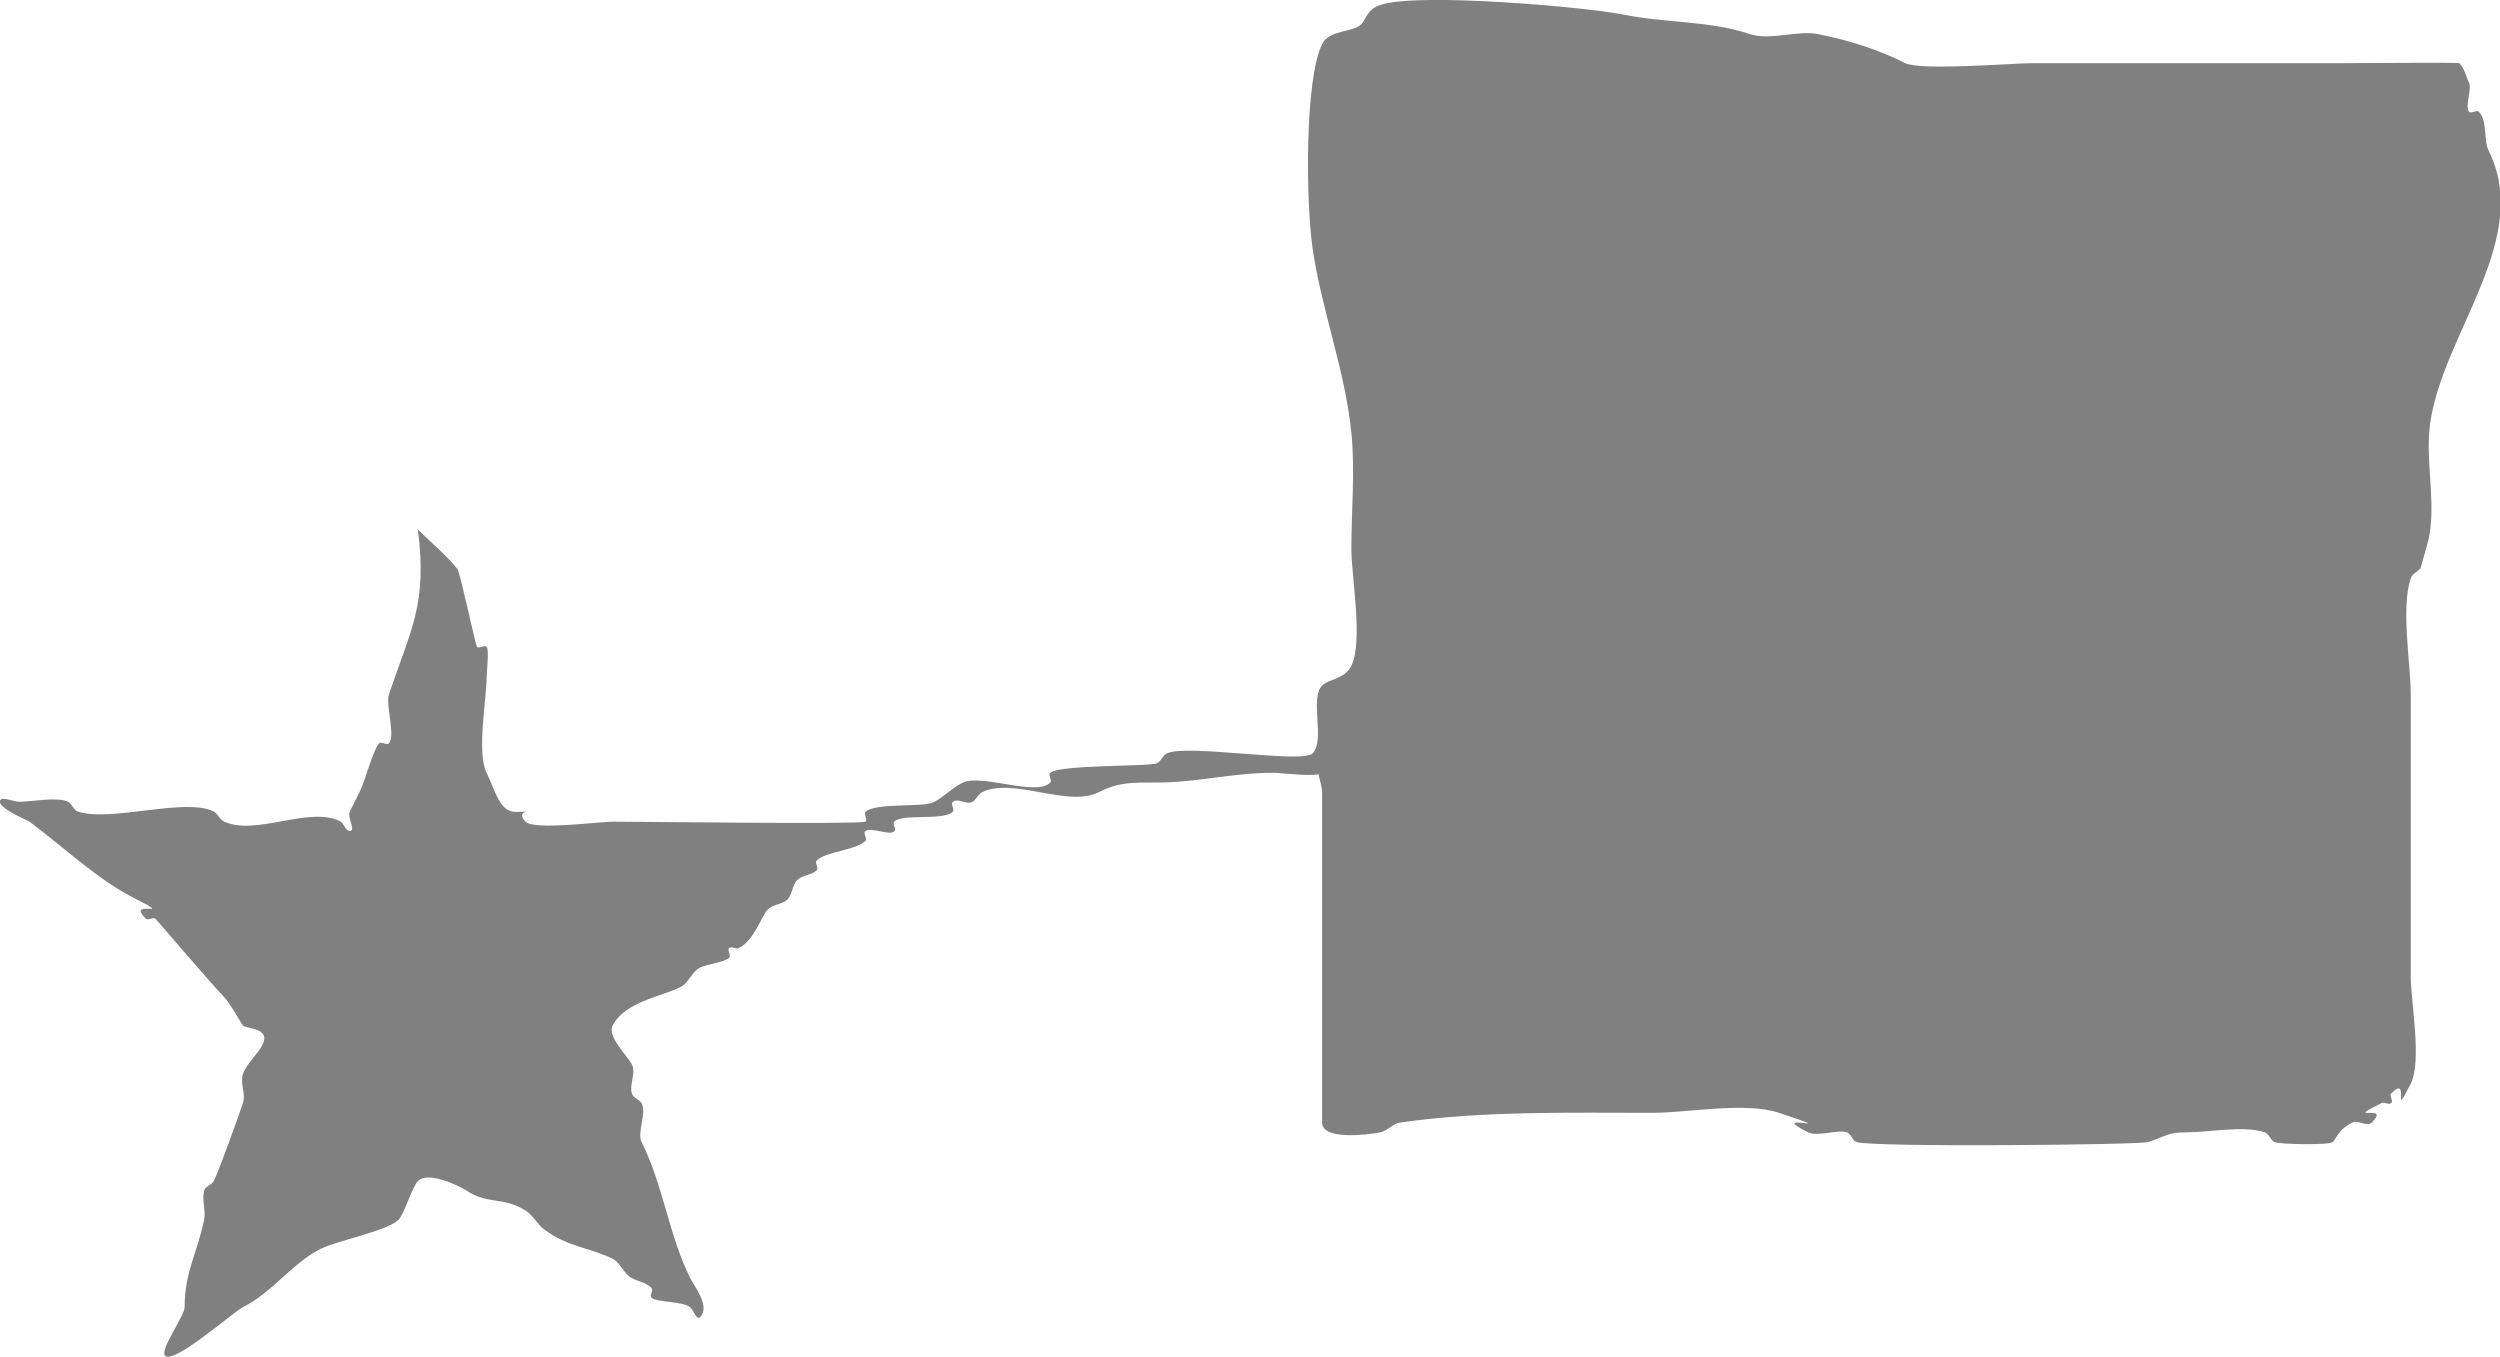 <?xml version="1.0" encoding="UTF-8" standalone="no"?>
<!-- Created with Inkscape (http://www.inkscape.org/) -->

<svg
   width="63.992"
   height="34.729"
   viewBox="0 0 16.931 9.189"
   version="1.1"
   id="svg1"
   xml:space="preserve"
   xmlns="http://www.w3.org/2000/svg"
   xmlns:svg="http://www.w3.org/2000/svg"><defs
     id="defs1" /><g
     id="layer1"
     transform="translate(-15.204,-67.363)"><path
       style="fill:#000000;fill-opacity:0.499;stroke-width:0.265"
       d="m 18.034,70.95 c 0.065,0.513 -0.049,0.674 -0.197,1.119 -0.022,0.067 0.047,0.282 0,0.329 -0.016,0.015 -0.05,-0.016 -0.066,0 -0.039,0.039 -0.096,0.258 -0.132,0.329 -0.014,0.029 -0.051,0.103 -0.066,0.132 -0.02,0.039 0.044,0.132 0,0.132 -0.031,0 -0.038,-0.052 -0.066,-0.066 -0.211,-0.105 -0.579,0.105 -0.79,0 -0.028,-0.014 -0.038,-0.052 -0.066,-0.066 -0.194,-0.097 -0.698,0.075 -0.921,0 -0.029,-0.01 -0.038,-0.052 -0.066,-0.066 -0.069,-0.035 -0.25,0 -0.329,0 -0.044,0 -0.132,-0.044 -0.132,0 0,0.05 0.197,0.131 0.197,0.132 0.252,0.189 0.466,0.397 0.724,0.527 0.274,0.137 -0.07,-0.005 0.066,0.132 0.016,0.016 0.046,-0.01 0.066,0 8.46e-4,5.29e-4 0.396,0.462 0.461,0.527 0.047,0.047 0.12,0.186 0.132,0.197 0.027,0.027 0.191,0.013 0.132,0.132 -0.033,0.065 -0.109,0.129 -0.132,0.197 -0.021,0.062 0.021,0.135 0,0.197 -0.031,0.092 -0.159,0.45 -0.197,0.527 -0.014,0.028 -0.058,0.036 -0.066,0.066 -0.016,0.064 0.013,0.133 0,0.197 -0.045,0.224 -0.132,0.352 -0.132,0.592 0,0.061 -0.171,0.289 -0.132,0.329 0.06,0.06 0.462,-0.297 0.527,-0.329 0.2,-0.1 0.33,-0.296 0.527,-0.395 0.112,-0.056 0.45,-0.121 0.527,-0.197 0.038,-0.038 0.093,-0.225 0.132,-0.263 0.068,-0.068 0.281,0.034 0.329,0.066 0.142,0.095 0.243,0.04 0.395,0.132 0.053,0.032 0.082,0.094 0.132,0.132 0.156,0.117 0.309,0.122 0.461,0.197 0.056,0.028 0.076,0.104 0.132,0.132 0.054,0.027 0.093,0.027 0.132,0.066 0.016,0.015 -0.016,0.05 0,0.066 0.033,0.033 0.22,0.023 0.263,0.066 0.022,0.022 0.044,0.088 0.066,0.066 0.072,-0.072 -0.04,-0.211 -0.066,-0.263 -0.145,-0.29 -0.183,-0.629 -0.329,-0.921 -0.035,-0.07 0.035,-0.193 0,-0.263 -0.014,-0.028 -0.056,-0.036 -0.066,-0.066 -0.021,-0.062 0.029,-0.139 0,-0.197 -0.029,-0.058 -0.168,-0.19 -0.132,-0.263 0.081,-0.162 0.329,-0.198 0.461,-0.263 0.056,-0.028 0.076,-0.104 0.132,-0.132 0.04,-0.02 0.17,-0.038 0.197,-0.066 0.016,-0.016 -0.016,-0.05 0,-0.066 0.016,-0.015 0.046,0.01 0.066,0 0.104,-0.052 0.154,-0.22 0.197,-0.263 0.033,-0.033 0.099,-0.033 0.132,-0.066 0.033,-0.033 0.033,-0.099 0.066,-0.132 0.033,-0.033 0.099,-0.033 0.132,-0.066 0.016,-0.016 -0.016,-0.05 0,-0.066 0.061,-0.061 0.268,-0.07 0.329,-0.132 0.016,-0.015 -0.016,-0.05 0,-0.066 0.033,-0.033 0.165,0.033 0.197,0 0.016,-0.015 -0.016,-0.05 0,-0.066 0.055,-0.055 0.333,-0.004 0.395,-0.066 0.016,-0.015 -0.016,-0.05 0,-0.066 0.031,-0.031 0.092,0.02 0.132,0 0.028,-0.014 0.038,-0.052 0.066,-0.066 0.211,-0.105 0.579,0.105 0.79,0 0.139,-0.069 0.219,-0.066 0.395,-0.066 0.274,0 0.51,-0.066 0.79,-0.066 0.052,0 0.296,0.033 0.329,0 0.016,-0.016 0.022,-0.066 0,-0.066 -0.066,0 0,0.132 0,0.197 0,0.219 0,0.439 0,0.658 0,0.527 0,1.053 0,1.58 0,0.12 0.302,0.084 0.395,0.066 0.048,-0.01 0.083,-0.059 0.132,-0.066 0.562,-0.08 1.14,-0.066 1.711,-0.066 0.241,0 0.629,-0.076 0.856,0 0.477,0.159 -0.104,-0.019 0.197,0.132 0.063,0.032 0.2,-0.021 0.263,0 0.029,0.01 0.036,0.056 0.066,0.066 0.11,0.037 1.916,0.019 1.974,0 0.136,-0.045 0.134,-0.066 0.263,-0.066 0.154,0 0.384,-0.048 0.527,0 0.029,0.01 0.038,0.052 0.066,0.066 0.033,0.016 0.372,0.022 0.395,0 0.026,-0.026 0.036,-0.084 0.132,-0.132 0.039,-0.02 0.101,0.031 0.132,0 0.136,-0.136 -0.208,0.005 0.066,-0.132 0.02,-0.01 0.05,0.015 0.066,0 0.016,-0.016 -0.016,-0.05 0,-0.066 0.136,-0.136 -0.005,0.208 0.132,-0.066 0.077,-0.155 0,-0.555 0,-0.724 0,-0.636 0,-1.272 0,-1.909 0,-0.211 -0.068,-0.586 0,-0.79 0.01,-0.029 0.044,-0.044 0.066,-0.066 0.022,-0.088 0.055,-0.174 0.066,-0.263 0.03,-0.237 -0.034,-0.487 0,-0.724 0.087,-0.607 0.694,-1.245 0.395,-1.843 -0.035,-0.07 -0.007,-0.205 -0.066,-0.263 -0.015,-0.015 -0.05,0.015 -0.066,0 -0.03,-0.03 0.02,-0.158 0,-0.197 -0.022,-0.044 -0.031,-0.097 -0.066,-0.132 -0.006,-0.006 -0.73,0 -0.79,0 -0.702,0 -1.404,0 -2.106,0 -0.125,0 -0.751,0.052 -0.856,0 -0.183,-0.092 -0.38,-0.155 -0.592,-0.197 -0.137,-0.027 -0.326,0.045 -0.461,0 -0.275,-0.092 -0.563,-0.073 -0.856,-0.132 -0.26,-0.052 -1.389,-0.151 -1.645,-0.066 -0.094,0.031 -0.095,0.095 -0.132,0.132 -0.057,0.056 -0.215,0.036 -0.263,0.132 -0.121,0.243 -0.11,1.074 -0.066,1.382 0.06,0.418 0.221,0.83 0.263,1.251 0.026,0.256 0,0.531 0,0.79 0,0.175 0.081,0.627 0,0.79 -0.045,0.091 -0.154,0.089 -0.197,0.132 -0.088,0.088 0.022,0.373 -0.066,0.461 -0.07,0.07 -0.855,-0.066 -0.987,0 -0.028,0.014 -0.038,0.052 -0.066,0.066 -0.05,0.025 -0.666,0.008 -0.724,0.066 -0.016,0.015 0.016,0.05 0,0.066 -0.095,0.095 -0.467,-0.062 -0.592,0 -0.077,0.038 -0.121,0.093 -0.197,0.132 -0.076,0.038 -0.396,0.001 -0.461,0.066 -0.016,0.015 0.016,0.05 0,0.066 -0.019,0.019 -1.544,0 -1.711,0 -0.094,0 -0.532,0.06 -0.592,0 -0.088,-0.088 0.11,-0.066 -0.066,-0.066 -0.112,0 -0.141,-0.15 -0.197,-0.263 -0.07,-0.14 0,-0.504 0,-0.658 0,-0.027 0.017,-0.18 0,-0.197 -0.016,-0.016 -0.05,0.015 -0.066,0 -0.009,-0.009 -0.115,-0.506 -0.132,-0.527 -0.078,-0.097 -0.176,-0.176 -0.263,-0.263 z"
       id="path6" /></g></svg>
